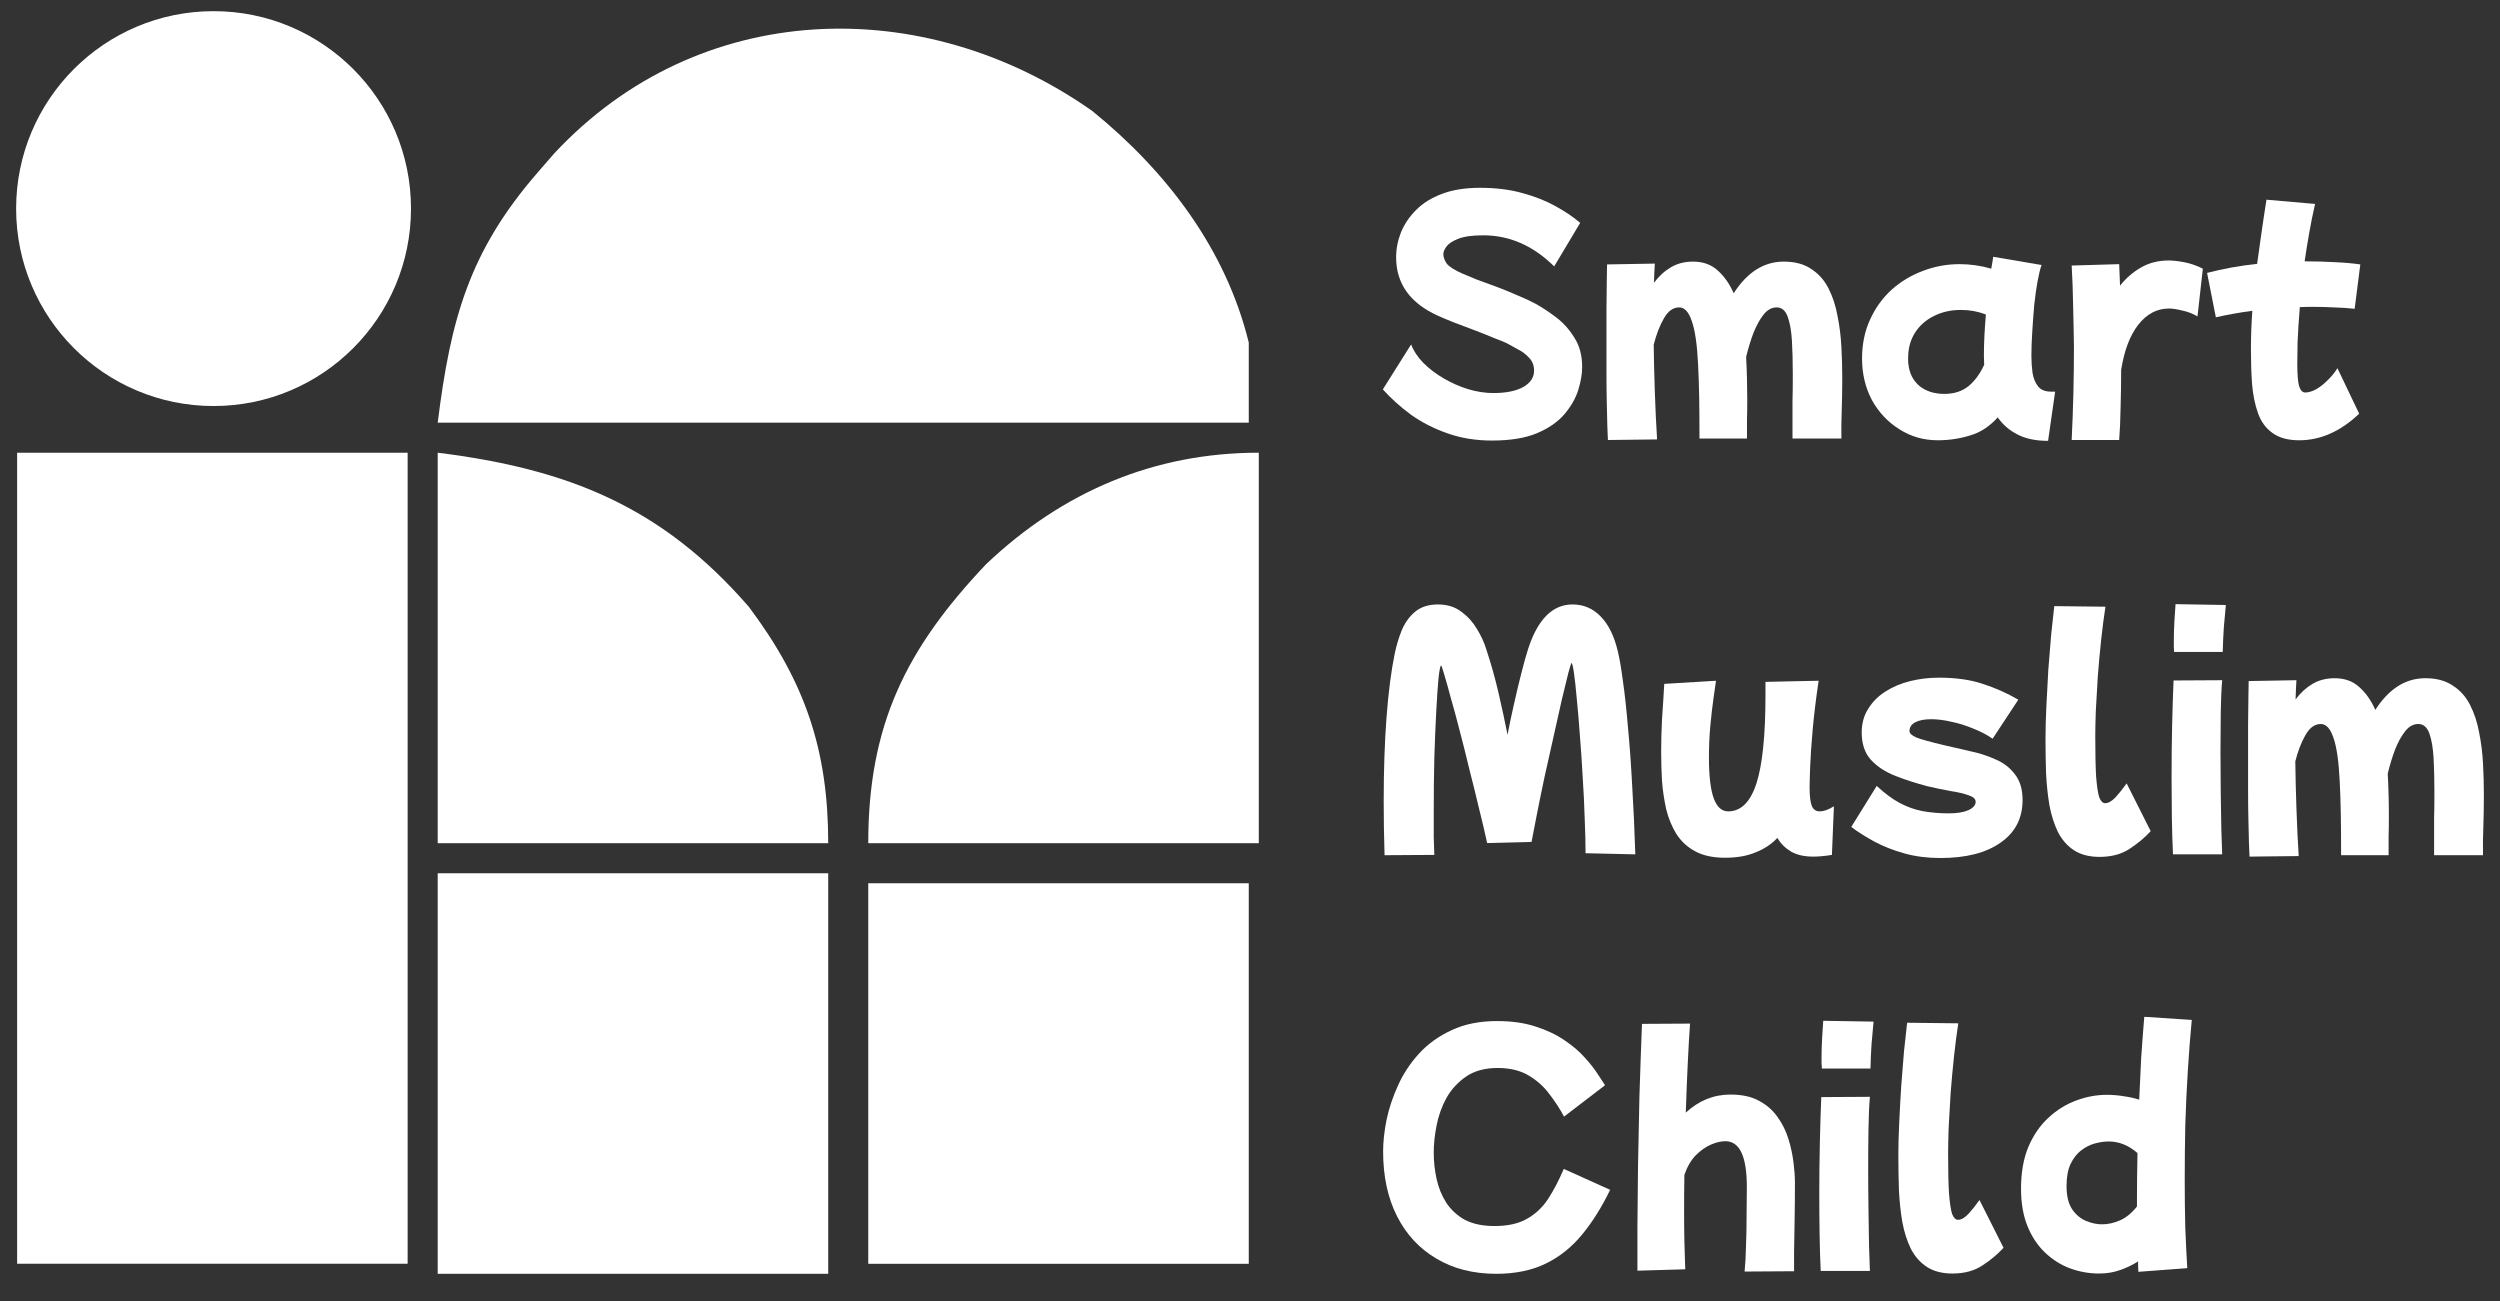 <svg width="73" height="38" viewBox="0 0 73 38" fill="none" xmlns="http://www.w3.org/2000/svg">
<rect x="0" y="0" width="73" height="38" fill="#333333" stroke="none"/>
<path d="M0.5 13.219C4.263 13.219 8.026 13.219 11.903 13.219C11.903 21.035 11.903 28.85 11.903 36.902C8.14 36.902 4.377 36.902 0.5 36.902C0.5 29.087 0.5 21.271 0.5 13.219Z" fill="white"/>
<path d="M31.895 3.241C34.056 4.994 35.794 7.266 36.464 10.003C36.464 10.775 36.464 11.546 36.464 12.342C28.648 12.342 20.833 12.342 12.781 12.342C13.159 9.312 13.7 7.339 15.704 5.032C15.94 4.76 15.94 4.76 16.181 4.483C20.387 -0.036 26.951 -0.242 31.895 3.241Z" fill="white"/>
<path d="M12.781 25.499C16.544 25.499 20.307 25.499 24.184 25.499C24.184 29.359 24.184 33.218 24.184 37.195C20.421 37.195 16.658 37.195 12.781 37.195C12.781 33.335 12.781 29.476 12.781 25.499Z" fill="white"/>
<path d="M25.353 25.792C29.02 25.792 32.686 25.792 36.464 25.792C36.464 29.458 36.464 33.125 36.464 36.903C32.797 36.903 29.131 36.903 25.353 36.903C25.353 33.236 25.353 29.569 25.353 25.792Z" fill="white"/>
<path d="M36.757 13.219C36.757 16.982 36.757 20.745 36.757 24.622C32.993 24.622 29.23 24.622 25.353 24.622C25.353 21.172 26.451 18.946 28.797 16.472C31.028 14.355 33.701 13.219 36.757 13.219Z" fill="white"/>
<path d="M12.781 13.219C16.575 13.693 19.318 14.782 21.866 17.719C23.507 19.907 24.184 21.894 24.184 24.622C20.421 24.622 16.658 24.622 12.781 24.622C12.781 20.859 12.781 17.096 12.781 13.219Z" fill="white"/>
<circle cx="6.236" cy="6.091" r="5.765" fill="white"/>
<path d="M43.566 12.864C43.103 12.864 42.674 12.796 42.278 12.658C41.882 12.52 41.524 12.339 41.205 12.113C40.891 11.882 40.616 11.634 40.379 11.37L41.205 10.057C41.276 10.245 41.394 10.424 41.559 10.594C41.73 10.765 41.928 10.916 42.154 11.048C42.38 11.18 42.616 11.285 42.864 11.362C43.117 11.439 43.365 11.477 43.607 11.477C43.97 11.477 44.259 11.42 44.474 11.304C44.688 11.183 44.795 11.023 44.795 10.825C44.795 10.671 44.746 10.545 44.647 10.445C44.553 10.341 44.443 10.258 44.317 10.198C44.196 10.132 44.091 10.074 44.003 10.024C43.937 9.992 43.816 9.942 43.64 9.876C43.469 9.804 43.277 9.727 43.062 9.645C42.847 9.562 42.644 9.485 42.451 9.414C42.258 9.337 42.107 9.273 41.997 9.224C41.177 8.855 40.767 8.285 40.767 7.515C40.767 7.267 40.814 7.025 40.907 6.789C41.006 6.546 41.155 6.326 41.353 6.128C41.551 5.93 41.804 5.773 42.113 5.658C42.421 5.542 42.789 5.484 43.219 5.484C43.687 5.484 44.102 5.537 44.465 5.641C44.828 5.74 45.148 5.867 45.423 6.021C45.703 6.175 45.943 6.337 46.141 6.508L45.382 7.779C44.771 7.174 44.08 6.871 43.31 6.871C42.985 6.871 42.737 6.907 42.567 6.978C42.401 7.044 42.289 7.122 42.228 7.21C42.173 7.292 42.146 7.361 42.146 7.416C42.146 7.51 42.179 7.603 42.245 7.697C42.316 7.79 42.473 7.889 42.715 7.994C42.814 8.038 42.946 8.093 43.111 8.159C43.282 8.219 43.469 8.288 43.673 8.365C43.882 8.442 44.086 8.525 44.284 8.613C44.487 8.695 44.672 8.781 44.837 8.869C45.035 8.979 45.239 9.114 45.448 9.273C45.657 9.433 45.833 9.631 45.976 9.868C46.125 10.099 46.199 10.382 46.199 10.718C46.199 10.922 46.16 11.147 46.083 11.395C46.006 11.637 45.871 11.871 45.679 12.097C45.486 12.322 45.219 12.507 44.878 12.65C44.537 12.793 44.099 12.864 43.566 12.864Z" fill="white"/>
<path d="M46.951 12.848C46.945 12.765 46.94 12.628 46.934 12.435C46.929 12.248 46.923 12.022 46.918 11.758C46.912 11.494 46.909 11.21 46.909 10.908C46.909 10.6 46.909 10.291 46.909 9.983C46.909 9.642 46.909 9.317 46.909 9.009C46.915 8.701 46.918 8.434 46.918 8.208C46.923 7.983 46.926 7.82 46.926 7.721L48.321 7.697C48.31 7.851 48.302 8.038 48.296 8.258C48.439 8.065 48.604 7.914 48.791 7.804C48.979 7.694 49.193 7.639 49.435 7.639C49.727 7.639 49.966 7.724 50.154 7.895C50.346 8.065 50.503 8.288 50.624 8.563C51.02 7.947 51.507 7.639 52.085 7.639C52.41 7.639 52.677 7.71 52.886 7.853C53.101 7.991 53.268 8.178 53.389 8.415C53.511 8.651 53.599 8.918 53.654 9.216C53.714 9.513 53.753 9.818 53.769 10.132C53.786 10.445 53.794 10.748 53.794 11.04C53.794 11.387 53.788 11.703 53.778 11.989C53.767 12.275 53.764 12.548 53.769 12.806H52.341C52.341 12.674 52.341 12.507 52.341 12.303C52.341 12.105 52.341 11.904 52.341 11.7C52.347 11.491 52.349 11.312 52.349 11.164C52.349 11.01 52.349 10.919 52.349 10.891C52.349 10.561 52.341 10.25 52.325 9.958C52.308 9.667 52.267 9.43 52.201 9.249C52.135 9.067 52.027 8.976 51.879 8.976C51.736 8.976 51.609 9.045 51.499 9.183C51.389 9.32 51.29 9.499 51.202 9.719C51.119 9.939 51.048 10.173 50.987 10.421C50.998 10.635 51.007 10.85 51.012 11.065C51.017 11.274 51.02 11.477 51.02 11.675C51.02 11.901 51.017 12.097 51.012 12.262C51.012 12.432 51.012 12.614 51.012 12.806H49.625C49.625 12.361 49.622 11.967 49.617 11.626C49.611 11.285 49.6 10.955 49.584 10.635C49.556 10.063 49.496 9.645 49.402 9.381C49.314 9.111 49.19 8.976 49.031 8.976C48.855 8.976 48.706 9.083 48.585 9.298C48.464 9.507 48.365 9.763 48.288 10.066C48.293 10.506 48.304 10.966 48.321 11.444C48.337 11.923 48.359 12.386 48.387 12.831L46.951 12.848Z" fill="white"/>
<path d="M56.584 12.856C56.172 12.856 55.797 12.749 55.462 12.534C55.126 12.325 54.859 12.041 54.661 11.684C54.468 11.321 54.372 10.916 54.372 10.47C54.372 10.052 54.449 9.675 54.603 9.339C54.757 8.998 54.966 8.706 55.23 8.464C55.5 8.222 55.806 8.038 56.147 7.911C56.488 7.779 56.846 7.713 57.22 7.713C57.534 7.713 57.842 7.757 58.145 7.845C58.166 7.73 58.186 7.614 58.202 7.498L59.614 7.738C59.575 7.842 59.537 7.999 59.498 8.208C59.46 8.418 59.427 8.651 59.399 8.91C59.377 9.169 59.358 9.427 59.342 9.686C59.325 9.945 59.317 10.179 59.317 10.388C59.317 10.558 59.328 10.726 59.35 10.891C59.377 11.051 59.432 11.183 59.515 11.287C59.597 11.387 59.724 11.436 59.895 11.436H60.01L59.804 12.873C59.441 12.873 59.141 12.809 58.904 12.683C58.667 12.562 58.477 12.396 58.334 12.187C58.098 12.451 57.828 12.628 57.525 12.716C57.223 12.809 56.909 12.856 56.584 12.856ZM55.726 10.635C55.753 10.9 55.861 11.111 56.048 11.271C56.24 11.425 56.483 11.502 56.774 11.502C57.055 11.502 57.289 11.428 57.476 11.279C57.663 11.125 57.817 10.916 57.938 10.652C57.933 10.564 57.93 10.473 57.93 10.38C57.93 10.187 57.935 9.989 57.946 9.785C57.957 9.582 57.971 9.381 57.988 9.183C57.757 9.094 57.514 9.05 57.261 9.05C56.964 9.05 56.697 9.111 56.461 9.232C56.229 9.348 56.048 9.51 55.916 9.719C55.784 9.928 55.718 10.17 55.718 10.445C55.718 10.479 55.718 10.512 55.718 10.545C55.718 10.578 55.72 10.608 55.726 10.635Z" fill="white"/>
<path d="M60.493 12.848C60.515 12.391 60.532 11.934 60.543 11.477C60.554 11.021 60.559 10.569 60.559 10.124C60.554 9.716 60.545 9.315 60.535 8.918C60.529 8.517 60.515 8.129 60.493 7.754L61.88 7.713C61.886 7.917 61.894 8.126 61.905 8.341C62.081 8.12 62.285 7.944 62.516 7.812C62.752 7.675 63.022 7.606 63.325 7.606C63.44 7.606 63.589 7.622 63.77 7.655C63.952 7.688 64.136 7.752 64.323 7.845L64.167 9.24C64.029 9.158 63.88 9.1 63.721 9.067C63.567 9.028 63.438 9.009 63.333 9.009C62.981 9.009 62.681 9.169 62.433 9.488C62.191 9.802 62.026 10.239 61.938 10.8C61.938 11.186 61.932 11.555 61.921 11.907C61.916 12.253 61.902 12.567 61.88 12.848H60.493Z" fill="white"/>
<path d="M67.138 12.856C66.808 12.856 66.547 12.784 66.354 12.641C66.161 12.504 66.021 12.311 65.933 12.063C65.845 11.816 65.787 11.532 65.76 11.213C65.738 10.894 65.727 10.558 65.727 10.206C65.727 9.843 65.74 9.466 65.768 9.075C65.399 9.125 65.044 9.188 64.703 9.265L64.447 7.969C64.904 7.848 65.391 7.76 65.908 7.705C65.947 7.424 65.988 7.13 66.032 6.822C66.076 6.508 66.126 6.178 66.181 5.831L67.601 5.955C67.534 6.241 67.477 6.527 67.427 6.813C67.378 7.094 67.334 7.366 67.295 7.631C67.603 7.631 67.892 7.639 68.162 7.655C68.437 7.666 68.69 7.688 68.921 7.721L68.756 9.017C68.564 8.995 68.363 8.982 68.154 8.976C67.95 8.965 67.744 8.96 67.534 8.96C67.408 8.96 67.281 8.962 67.155 8.968C67.122 9.37 67.1 9.714 67.089 10C67.083 10.286 67.081 10.49 67.081 10.611C67.081 10.913 67.097 11.131 67.13 11.263C67.169 11.395 67.229 11.461 67.312 11.461C67.405 11.461 67.51 11.431 67.625 11.37C67.741 11.304 67.854 11.216 67.964 11.106C68.079 10.996 68.176 10.877 68.253 10.751L68.888 12.08C68.344 12.597 67.76 12.856 67.138 12.856Z" fill="white"/>
<path d="M40.429 24.972C40.412 24.427 40.404 23.904 40.404 23.403C40.404 22.501 40.431 21.683 40.486 20.952C40.541 20.22 40.621 19.598 40.726 19.086C40.775 18.849 40.844 18.621 40.932 18.401C41.026 18.181 41.155 18.002 41.32 17.864C41.491 17.721 41.714 17.65 41.989 17.65C42.258 17.65 42.487 17.721 42.674 17.864C42.861 18.002 43.012 18.17 43.128 18.368C43.249 18.566 43.337 18.756 43.392 18.937C43.535 19.367 43.656 19.796 43.755 20.225C43.854 20.654 43.943 21.064 44.02 21.455C44.075 21.169 44.138 20.869 44.209 20.555C44.281 20.236 44.352 19.936 44.424 19.655C44.496 19.369 44.562 19.133 44.622 18.946C44.903 18.082 45.335 17.65 45.918 17.65C46.243 17.65 46.518 17.768 46.744 18.005C46.969 18.236 47.134 18.571 47.239 19.012C47.288 19.21 47.338 19.499 47.388 19.878C47.443 20.258 47.492 20.709 47.536 21.232C47.586 21.75 47.627 22.322 47.66 22.949C47.699 23.577 47.729 24.243 47.751 24.947L46.298 24.914C46.298 24.622 46.29 24.284 46.273 23.899C46.262 23.513 46.243 23.114 46.215 22.702C46.193 22.283 46.166 21.876 46.133 21.48C46.105 21.084 46.075 20.726 46.042 20.407C46.014 20.087 45.987 19.834 45.959 19.647C45.932 19.455 45.907 19.358 45.885 19.358C45.88 19.358 45.849 19.457 45.794 19.655C45.745 19.848 45.681 20.107 45.605 20.431C45.533 20.756 45.453 21.114 45.365 21.505C45.277 21.895 45.189 22.289 45.101 22.685C45.018 23.076 44.944 23.439 44.878 23.775C44.812 24.105 44.76 24.375 44.721 24.584L43.425 24.617C43.359 24.309 43.279 23.97 43.186 23.601C43.098 23.227 43.004 22.848 42.905 22.462C42.812 22.072 42.718 21.697 42.624 21.34C42.531 20.976 42.443 20.652 42.36 20.366C42.283 20.079 42.22 19.854 42.17 19.689C42.121 19.518 42.091 19.433 42.08 19.433C42.058 19.433 42.033 19.554 42.005 19.796C41.983 20.032 41.961 20.355 41.939 20.762C41.917 21.169 41.898 21.628 41.882 22.14C41.87 22.652 41.865 23.18 41.865 23.725C41.865 23.984 41.865 24.221 41.865 24.435C41.87 24.65 41.876 24.826 41.882 24.963L40.429 24.972Z" fill="white"/>
<path d="M50.371 25.046C50.019 25.046 49.727 24.983 49.496 24.856C49.271 24.735 49.089 24.567 48.951 24.353C48.819 24.138 48.72 23.899 48.654 23.634C48.594 23.365 48.553 23.087 48.53 22.801C48.514 22.509 48.506 22.228 48.506 21.959C48.506 21.651 48.514 21.337 48.53 21.018C48.553 20.698 48.575 20.349 48.596 19.969L50.107 19.878C50.091 19.994 50.066 20.167 50.033 20.398C50 20.63 49.97 20.894 49.942 21.191C49.914 21.488 49.901 21.799 49.901 22.124C49.901 22.658 49.948 23.054 50.041 23.312C50.135 23.566 50.275 23.692 50.462 23.692C50.836 23.692 51.111 23.42 51.288 22.875C51.464 22.33 51.552 21.469 51.552 20.291V19.911L52.254 19.895L53.104 19.878C53.027 20.396 52.969 20.872 52.93 21.306C52.892 21.741 52.867 22.107 52.856 22.404C52.845 22.696 52.84 22.892 52.84 22.991C52.84 23.244 52.862 23.425 52.906 23.535C52.95 23.64 53.027 23.692 53.137 23.692C53.192 23.692 53.252 23.681 53.318 23.659C53.384 23.637 53.461 23.599 53.55 23.544L53.492 24.963C53.283 24.997 53.101 25.013 52.947 25.013C52.683 25.013 52.465 24.963 52.295 24.864C52.13 24.765 51.998 24.633 51.898 24.468C51.728 24.65 51.516 24.79 51.263 24.889C51.015 24.994 50.718 25.046 50.371 25.046Z" fill="white"/>
<path d="M56.657 25.054C56.283 25.054 55.936 25.01 55.617 24.922C55.298 24.834 55.009 24.721 54.75 24.584C54.492 24.446 54.26 24.3 54.057 24.146L54.8 22.949C55.031 23.164 55.254 23.329 55.468 23.445C55.683 23.56 55.906 23.64 56.137 23.684C56.374 23.728 56.63 23.75 56.905 23.75C57.141 23.75 57.331 23.72 57.474 23.659C57.617 23.593 57.689 23.511 57.689 23.412C57.689 23.329 57.62 23.266 57.483 23.222C57.345 23.172 57.169 23.131 56.954 23.098C56.74 23.059 56.514 23.013 56.277 22.957C55.942 22.869 55.628 22.768 55.336 22.652C55.045 22.537 54.808 22.38 54.626 22.182C54.45 21.983 54.362 21.719 54.362 21.389C54.362 21.125 54.425 20.894 54.552 20.696C54.679 20.492 54.846 20.324 55.056 20.192C55.27 20.055 55.512 19.953 55.782 19.887C56.052 19.821 56.33 19.788 56.616 19.788C57.111 19.788 57.538 19.848 57.895 19.969C58.259 20.085 58.605 20.239 58.935 20.431L58.184 21.571C58.019 21.455 57.829 21.356 57.615 21.273C57.406 21.186 57.194 21.119 56.979 21.075C56.77 21.026 56.575 21.001 56.393 21.001C56.195 21.001 56.038 21.031 55.922 21.092C55.812 21.152 55.757 21.238 55.757 21.348C55.757 21.414 55.826 21.477 55.964 21.538C56.107 21.593 56.376 21.667 56.773 21.761C57.009 21.816 57.26 21.873 57.524 21.934C57.788 21.989 58.036 22.069 58.267 22.173C58.504 22.272 58.693 22.418 58.836 22.611C58.985 22.798 59.059 23.048 59.059 23.362C59.059 23.89 58.847 24.303 58.424 24.6C58 24.903 57.411 25.054 56.657 25.054Z" fill="white"/>
<path d="M61.306 25.021C61.003 25.021 60.752 24.955 60.554 24.823C60.362 24.697 60.208 24.52 60.092 24.295C59.982 24.069 59.9 23.811 59.844 23.519C59.795 23.227 59.762 22.916 59.745 22.586C59.734 22.25 59.729 21.915 59.729 21.579C59.729 21.287 59.737 20.968 59.754 20.621C59.77 20.269 59.789 19.914 59.811 19.556C59.839 19.193 59.867 18.852 59.894 18.533C59.927 18.214 59.957 17.936 59.985 17.699L61.479 17.716C61.435 17.996 61.394 18.316 61.355 18.673C61.317 19.025 61.284 19.383 61.256 19.746C61.234 20.11 61.215 20.445 61.198 20.753C61.187 21.062 61.182 21.306 61.182 21.488C61.182 21.989 61.19 22.382 61.206 22.669C61.229 22.955 61.259 23.158 61.297 23.279C61.341 23.395 61.399 23.453 61.471 23.453C61.564 23.453 61.666 23.395 61.776 23.279C61.886 23.158 61.993 23.024 62.098 22.875L62.8 24.27C62.629 24.457 62.425 24.628 62.189 24.782C61.952 24.942 61.658 25.021 61.306 25.021Z" fill="white"/>
<path d="M63.484 19.036C63.484 18.987 63.481 18.937 63.476 18.888C63.476 18.833 63.476 18.772 63.476 18.706C63.476 18.53 63.481 18.343 63.492 18.145C63.504 17.947 63.514 17.779 63.526 17.641L64.995 17.666C64.978 17.853 64.959 18.065 64.937 18.302C64.921 18.538 64.91 18.783 64.904 19.036H63.484ZM63.451 24.947C63.435 24.606 63.424 24.243 63.418 23.857C63.413 23.467 63.41 23.076 63.41 22.685C63.41 22.173 63.415 21.675 63.426 21.191C63.437 20.707 63.451 20.266 63.468 19.87L64.888 19.862C64.866 20.115 64.852 20.429 64.846 20.803C64.841 21.172 64.838 21.56 64.838 21.967C64.838 22.369 64.841 22.765 64.846 23.156C64.852 23.546 64.857 23.901 64.863 24.221C64.874 24.534 64.882 24.776 64.888 24.947H63.451Z" fill="white"/>
<path d="M65.686 25.013C65.68 24.93 65.675 24.793 65.669 24.6C65.664 24.413 65.658 24.188 65.653 23.923C65.647 23.659 65.644 23.376 65.644 23.073C65.644 22.765 65.644 22.457 65.644 22.148C65.644 21.807 65.644 21.483 65.644 21.174C65.65 20.866 65.653 20.599 65.653 20.374C65.658 20.148 65.661 19.986 65.661 19.887L67.056 19.862C67.045 20.016 67.037 20.203 67.031 20.423C67.174 20.231 67.339 20.079 67.526 19.969C67.714 19.859 67.928 19.804 68.17 19.804C68.462 19.804 68.701 19.889 68.888 20.06C69.081 20.231 69.238 20.453 69.359 20.729C69.755 20.112 70.242 19.804 70.82 19.804C71.145 19.804 71.412 19.876 71.621 20.019C71.836 20.156 72.003 20.343 72.124 20.58C72.246 20.817 72.334 21.084 72.389 21.381C72.449 21.678 72.488 21.983 72.504 22.297C72.521 22.611 72.529 22.913 72.529 23.205C72.529 23.552 72.523 23.868 72.513 24.154C72.501 24.441 72.499 24.713 72.504 24.972H71.076C71.076 24.84 71.076 24.672 71.076 24.468C71.076 24.27 71.076 24.069 71.076 23.866C71.082 23.657 71.084 23.478 71.084 23.329C71.084 23.175 71.084 23.084 71.084 23.057C71.084 22.726 71.076 22.416 71.06 22.124C71.043 21.832 71.002 21.596 70.936 21.414C70.87 21.232 70.762 21.141 70.614 21.141C70.471 21.141 70.344 21.21 70.234 21.348C70.124 21.485 70.025 21.664 69.937 21.884C69.854 22.105 69.783 22.338 69.722 22.586C69.733 22.801 69.742 23.015 69.747 23.23C69.753 23.439 69.755 23.643 69.755 23.841C69.755 24.067 69.753 24.262 69.747 24.427C69.747 24.598 69.747 24.779 69.747 24.972H68.36C68.36 24.526 68.358 24.133 68.352 23.791C68.347 23.45 68.335 23.12 68.319 22.801C68.291 22.228 68.231 21.81 68.137 21.546C68.049 21.276 67.925 21.141 67.766 21.141C67.59 21.141 67.441 21.249 67.32 21.463C67.199 21.672 67.1 21.928 67.023 22.231C67.028 22.671 67.039 23.131 67.056 23.61C67.072 24.088 67.094 24.551 67.122 24.997L65.686 25.013Z" fill="white"/>
<path d="M43.689 37.195C43.018 37.195 42.435 37.046 41.939 36.749C41.444 36.457 41.062 36.045 40.792 35.511C40.522 34.977 40.387 34.347 40.387 33.62C40.387 33.345 40.42 33.04 40.486 32.704C40.558 32.363 40.671 32.024 40.825 31.689C40.979 31.348 41.185 31.037 41.444 30.756C41.703 30.475 42.019 30.25 42.393 30.079C42.767 29.903 43.208 29.815 43.714 29.815C44.149 29.815 44.529 29.87 44.853 29.98C45.178 30.084 45.459 30.219 45.695 30.384C45.932 30.544 46.127 30.712 46.281 30.888C46.441 31.064 46.568 31.227 46.661 31.375C46.755 31.518 46.824 31.623 46.867 31.689L45.67 32.605C45.55 32.379 45.406 32.159 45.241 31.945C45.076 31.724 44.873 31.543 44.63 31.4C44.388 31.257 44.088 31.185 43.731 31.185C43.362 31.185 43.056 31.268 42.814 31.433C42.572 31.598 42.38 31.807 42.236 32.06C42.099 32.313 42.002 32.583 41.947 32.869C41.892 33.15 41.865 33.411 41.865 33.653C41.865 33.912 41.892 34.168 41.947 34.421C42.002 34.674 42.096 34.905 42.228 35.115C42.366 35.324 42.547 35.492 42.773 35.618C43.004 35.739 43.293 35.8 43.64 35.8C44.025 35.8 44.339 35.731 44.581 35.593C44.828 35.456 45.035 35.263 45.2 35.016C45.365 34.762 45.519 34.468 45.662 34.132L47.016 34.743C46.774 35.244 46.502 35.679 46.199 36.047C45.896 36.416 45.541 36.7 45.134 36.898C44.727 37.096 44.245 37.195 43.689 37.195Z" fill="white"/>
<path d="M47.813 37.104C47.813 36.768 47.813 36.339 47.813 35.816C47.819 35.288 47.825 34.702 47.83 34.058C47.841 33.414 47.855 32.737 47.871 32.027C47.893 31.317 47.918 30.607 47.946 29.897L49.349 29.889C49.327 30.203 49.305 30.585 49.283 31.037C49.261 31.488 49.242 31.972 49.225 32.489C49.605 32.137 50.04 31.961 50.529 31.961C50.865 31.961 51.143 32.022 51.363 32.143C51.589 32.264 51.77 32.423 51.908 32.622C52.046 32.814 52.15 33.026 52.222 33.257C52.293 33.488 52.343 33.717 52.37 33.942C52.398 34.163 52.412 34.358 52.412 34.529C52.412 34.892 52.409 35.252 52.403 35.61C52.398 35.968 52.392 36.281 52.387 36.551C52.387 36.821 52.387 37.011 52.387 37.12L50.942 37.129C50.964 36.914 50.978 36.666 50.983 36.386C50.995 36.105 51 35.816 51 35.519C51.005 35.216 51.008 34.93 51.008 34.66C51.008 33.769 50.799 33.323 50.381 33.323C50.254 33.323 50.114 33.356 49.96 33.422C49.806 33.488 49.657 33.593 49.514 33.736C49.377 33.879 49.266 34.069 49.184 34.306C49.178 34.669 49.176 35.021 49.176 35.362C49.176 35.676 49.178 35.97 49.184 36.245C49.195 36.515 49.203 36.788 49.209 37.063L47.813 37.104Z" fill="white"/>
<path d="M53.198 31.202C53.198 31.152 53.195 31.103 53.189 31.053C53.189 30.998 53.189 30.938 53.189 30.872C53.189 30.695 53.195 30.508 53.206 30.31C53.217 30.112 53.228 29.944 53.239 29.807L54.708 29.831C54.692 30.018 54.673 30.23 54.651 30.467C54.634 30.704 54.623 30.948 54.618 31.202H53.198ZM53.165 37.112C53.148 36.771 53.137 36.408 53.132 36.023C53.126 35.632 53.123 35.241 53.123 34.85C53.123 34.339 53.129 33.84 53.14 33.356C53.151 32.872 53.165 32.432 53.181 32.035L54.601 32.027C54.579 32.28 54.565 32.594 54.56 32.968C54.554 33.337 54.551 33.725 54.551 34.132C54.551 34.534 54.554 34.93 54.56 35.321C54.565 35.712 54.571 36.067 54.576 36.386C54.587 36.7 54.596 36.942 54.601 37.112H53.165Z" fill="white"/>
<path d="M57.009 37.187C56.706 37.187 56.456 37.12 56.258 36.989C56.065 36.862 55.911 36.686 55.795 36.46C55.685 36.234 55.603 35.976 55.548 35.684C55.498 35.392 55.465 35.082 55.449 34.751C55.438 34.416 55.432 34.08 55.432 33.744C55.432 33.453 55.44 33.133 55.457 32.787C55.473 32.434 55.493 32.08 55.515 31.722C55.542 31.358 55.57 31.017 55.597 30.698C55.63 30.379 55.66 30.101 55.688 29.864L57.182 29.881C57.138 30.162 57.097 30.481 57.058 30.838C57.02 31.191 56.987 31.548 56.959 31.912C56.937 32.275 56.918 32.611 56.901 32.919C56.891 33.227 56.885 33.472 56.885 33.653C56.885 34.154 56.893 34.548 56.91 34.834C56.932 35.12 56.962 35.324 57.001 35.445C57.045 35.56 57.102 35.618 57.174 35.618C57.267 35.618 57.369 35.56 57.479 35.445C57.589 35.324 57.697 35.189 57.801 35.04L58.503 36.435C58.332 36.623 58.129 36.793 57.892 36.947C57.655 37.107 57.361 37.187 57.009 37.187Z" fill="white"/>
<path d="M61.292 37.187C61.006 37.187 60.726 37.137 60.45 37.038C60.181 36.939 59.936 36.785 59.716 36.576C59.501 36.372 59.331 36.116 59.204 35.808C59.077 35.494 59.014 35.128 59.014 34.71C59.014 34.237 59.086 33.83 59.229 33.488C59.377 33.142 59.573 32.858 59.815 32.638C60.057 32.412 60.327 32.245 60.624 32.135C60.921 32.024 61.218 31.969 61.515 31.969C61.691 31.969 61.859 31.983 62.019 32.011C62.178 32.033 62.327 32.066 62.465 32.11C62.481 31.708 62.5 31.303 62.522 30.896C62.55 30.489 62.58 30.087 62.613 29.691L64 29.782C63.956 30.239 63.917 30.731 63.885 31.259C63.852 31.782 63.827 32.316 63.81 32.861C63.799 33.406 63.794 33.937 63.794 34.454C63.794 34.938 63.799 35.401 63.81 35.841C63.827 36.276 63.846 36.672 63.868 37.03L62.44 37.137C62.434 37.032 62.432 36.931 62.432 36.832C62.272 36.936 62.096 37.022 61.903 37.087C61.716 37.154 61.513 37.187 61.292 37.187ZM60.343 34.636C60.343 34.922 60.398 35.148 60.508 35.313C60.618 35.472 60.753 35.585 60.913 35.651C61.072 35.717 61.226 35.75 61.375 35.75C61.551 35.75 61.727 35.712 61.903 35.635C62.079 35.558 62.245 35.423 62.399 35.23C62.399 35.164 62.399 35.101 62.399 35.04C62.399 34.594 62.404 34.138 62.415 33.67C62.157 33.444 61.876 33.331 61.573 33.331C61.447 33.331 61.312 33.351 61.169 33.389C61.026 33.428 60.891 33.497 60.764 33.596C60.643 33.689 60.541 33.821 60.459 33.992C60.382 34.157 60.343 34.372 60.343 34.636Z" fill="white"/>
</svg>
